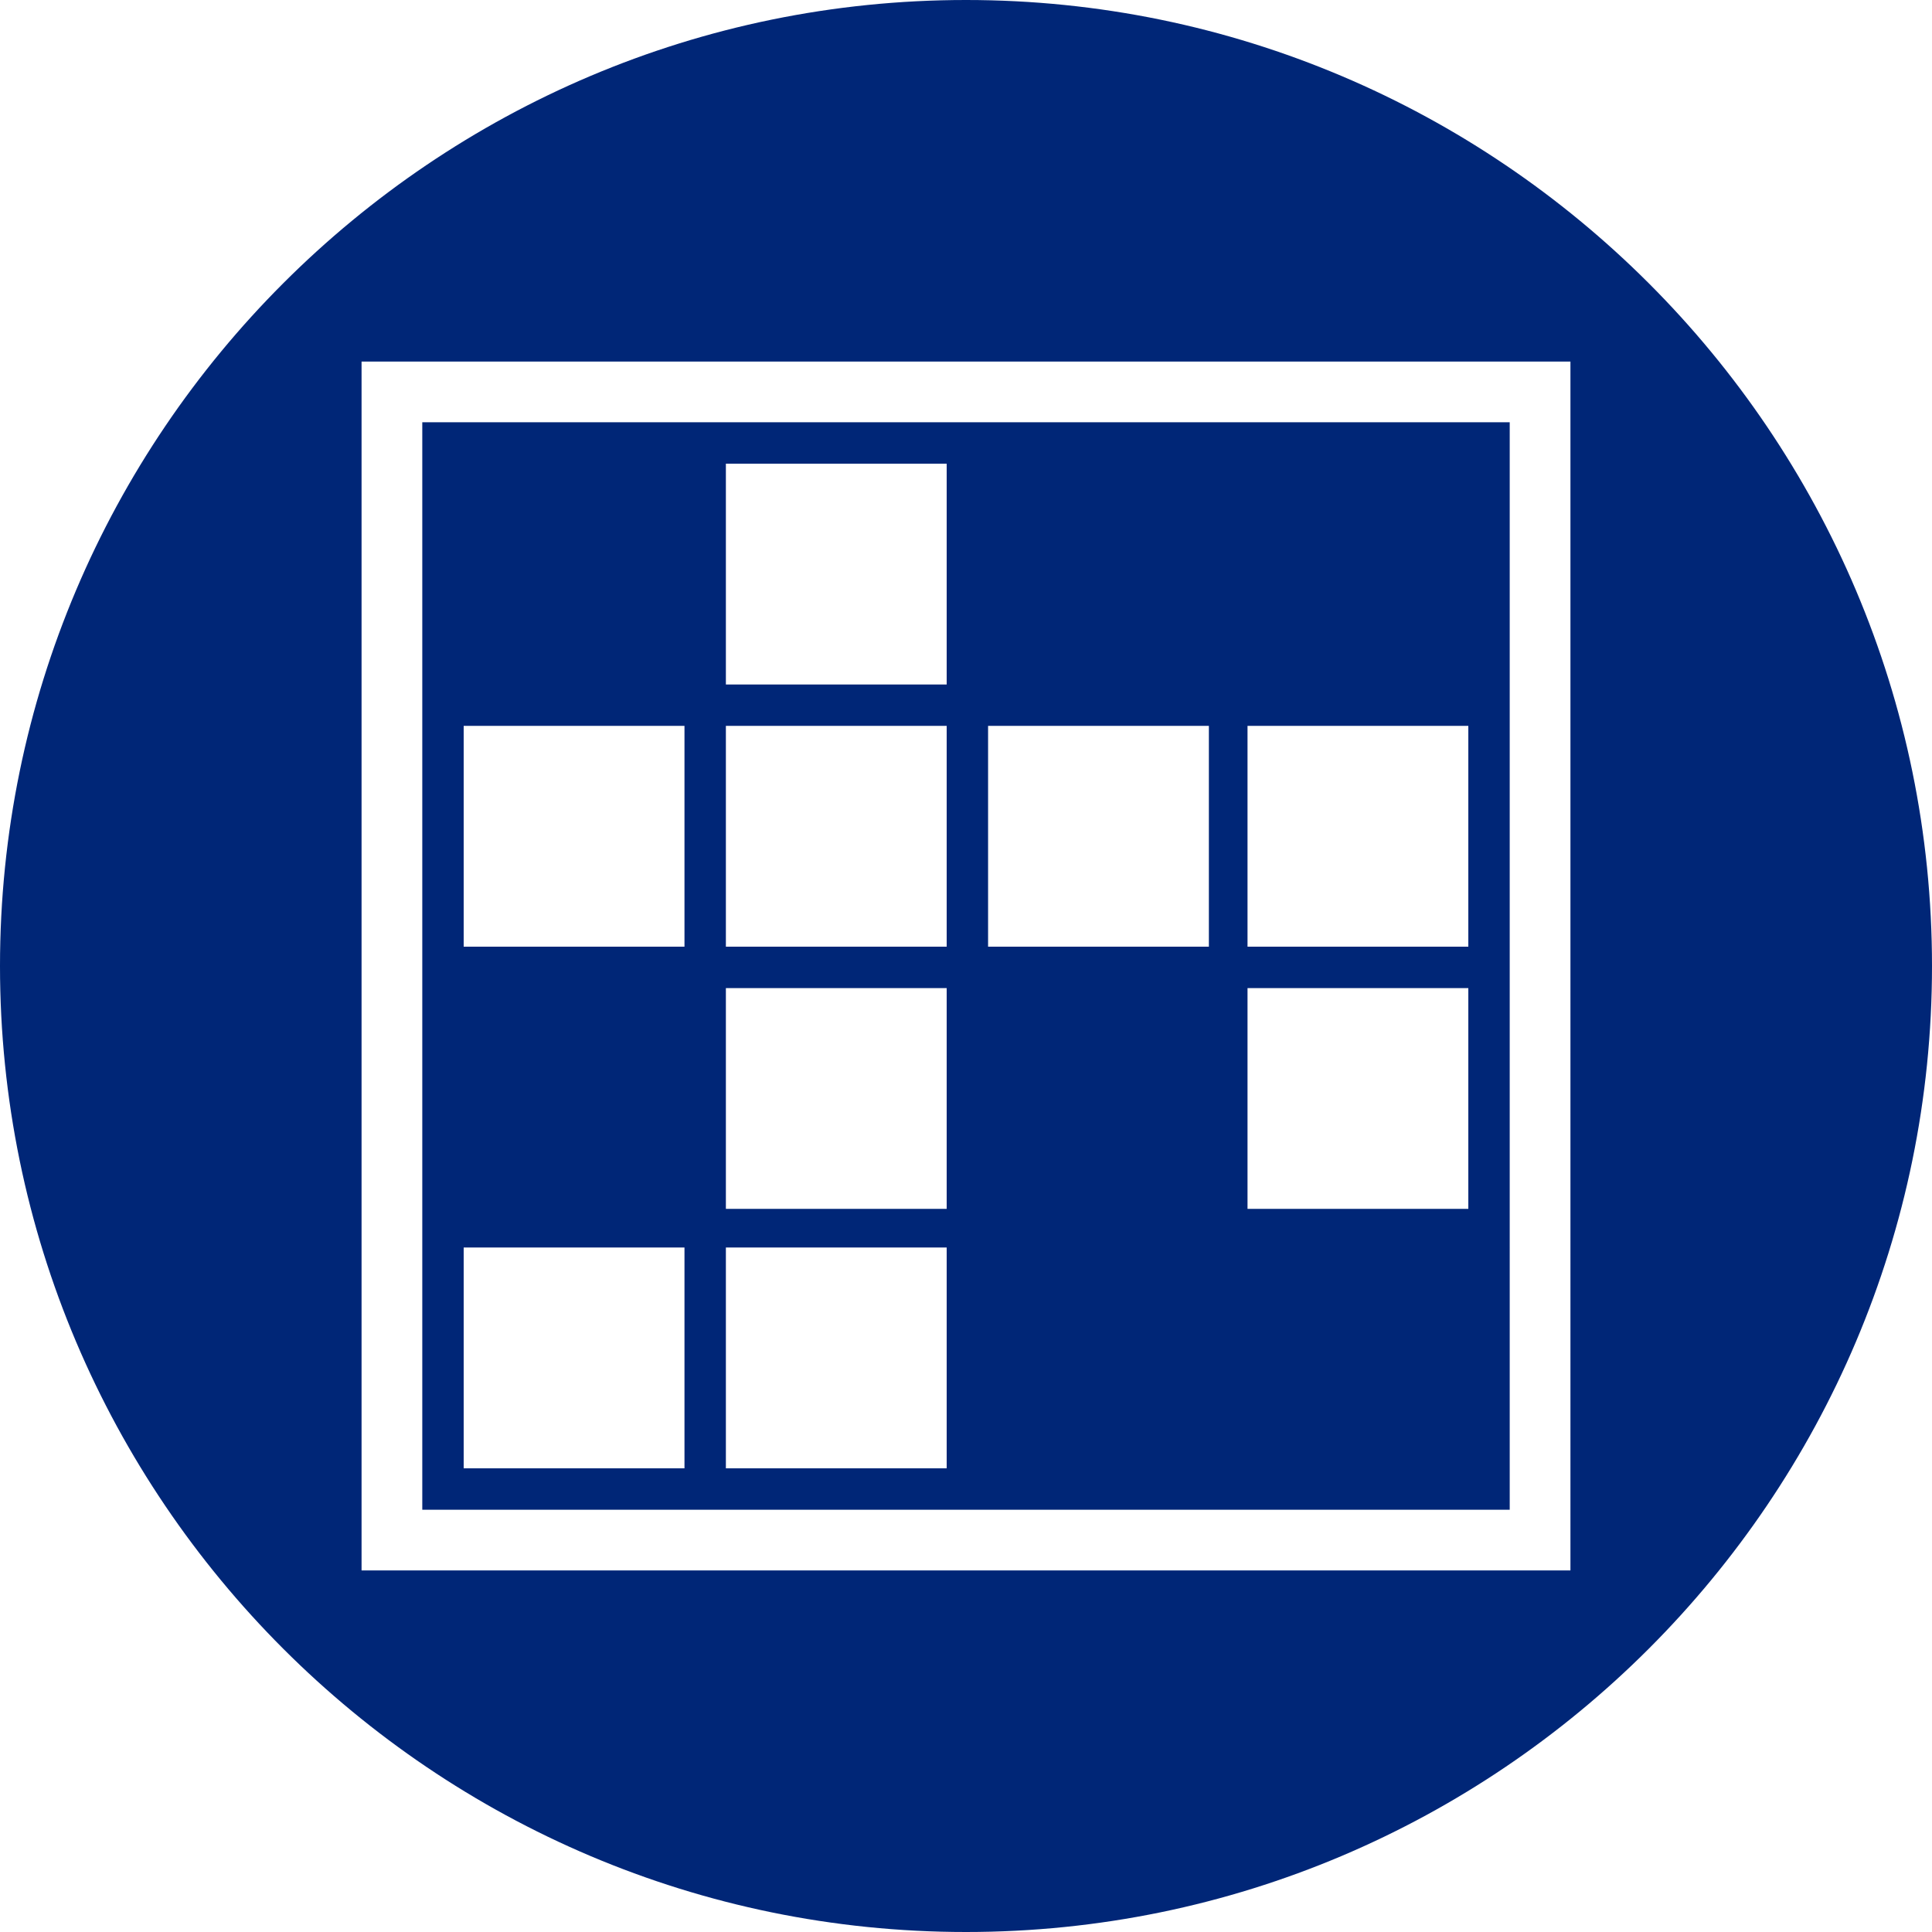 <?xml version="1.0" encoding="utf-8"?>
<!-- Generator: Adobe Illustrator 24.1.2, SVG Export Plug-In . SVG Version: 6.00 Build 0)  -->
<svg version="1.1" id="Ebene_1" xmlns="http://www.w3.org/2000/svg" xmlns:xlink="http://www.w3.org/1999/xlink" x="0px" y="0px"
	 width="70px" height="70px" viewBox="0 0 70 70" style="enable-background:new 0 0 70 70;" xml:space="preserve">
<style type="text/css">
	.st0{fill:#002677;}
</style>
<path class="st0" d="M54.7,15.3H15.3v39.4h39.4V15.3z M24.8,53.2h-8v-8h8V53.2z M24.8,34.3h-8v-8h8V34.3z M34.3,53.2h-8v-8h8V53.2z
	 M34.3,43.8h-8v-8h8V43.8z M34.3,34.3h-8v-8h8V34.3z M34.3,24.8h-8v-8h8V24.8z M43.8,34.3h-8v-8h8V34.3z M53.2,43.8h-8v-8h8V43.8z
	 M53.2,34.3h-8v-8h8V34.3z"/>
<path class="st0" d="M35,0C15.7,0,0,15.7,0,35s15.7,35,35,35s35-15.7,35-35S54.3,0,35,0z M56.9,56.9H13.1V13.1h43.8V56.9z"/>
</svg>
